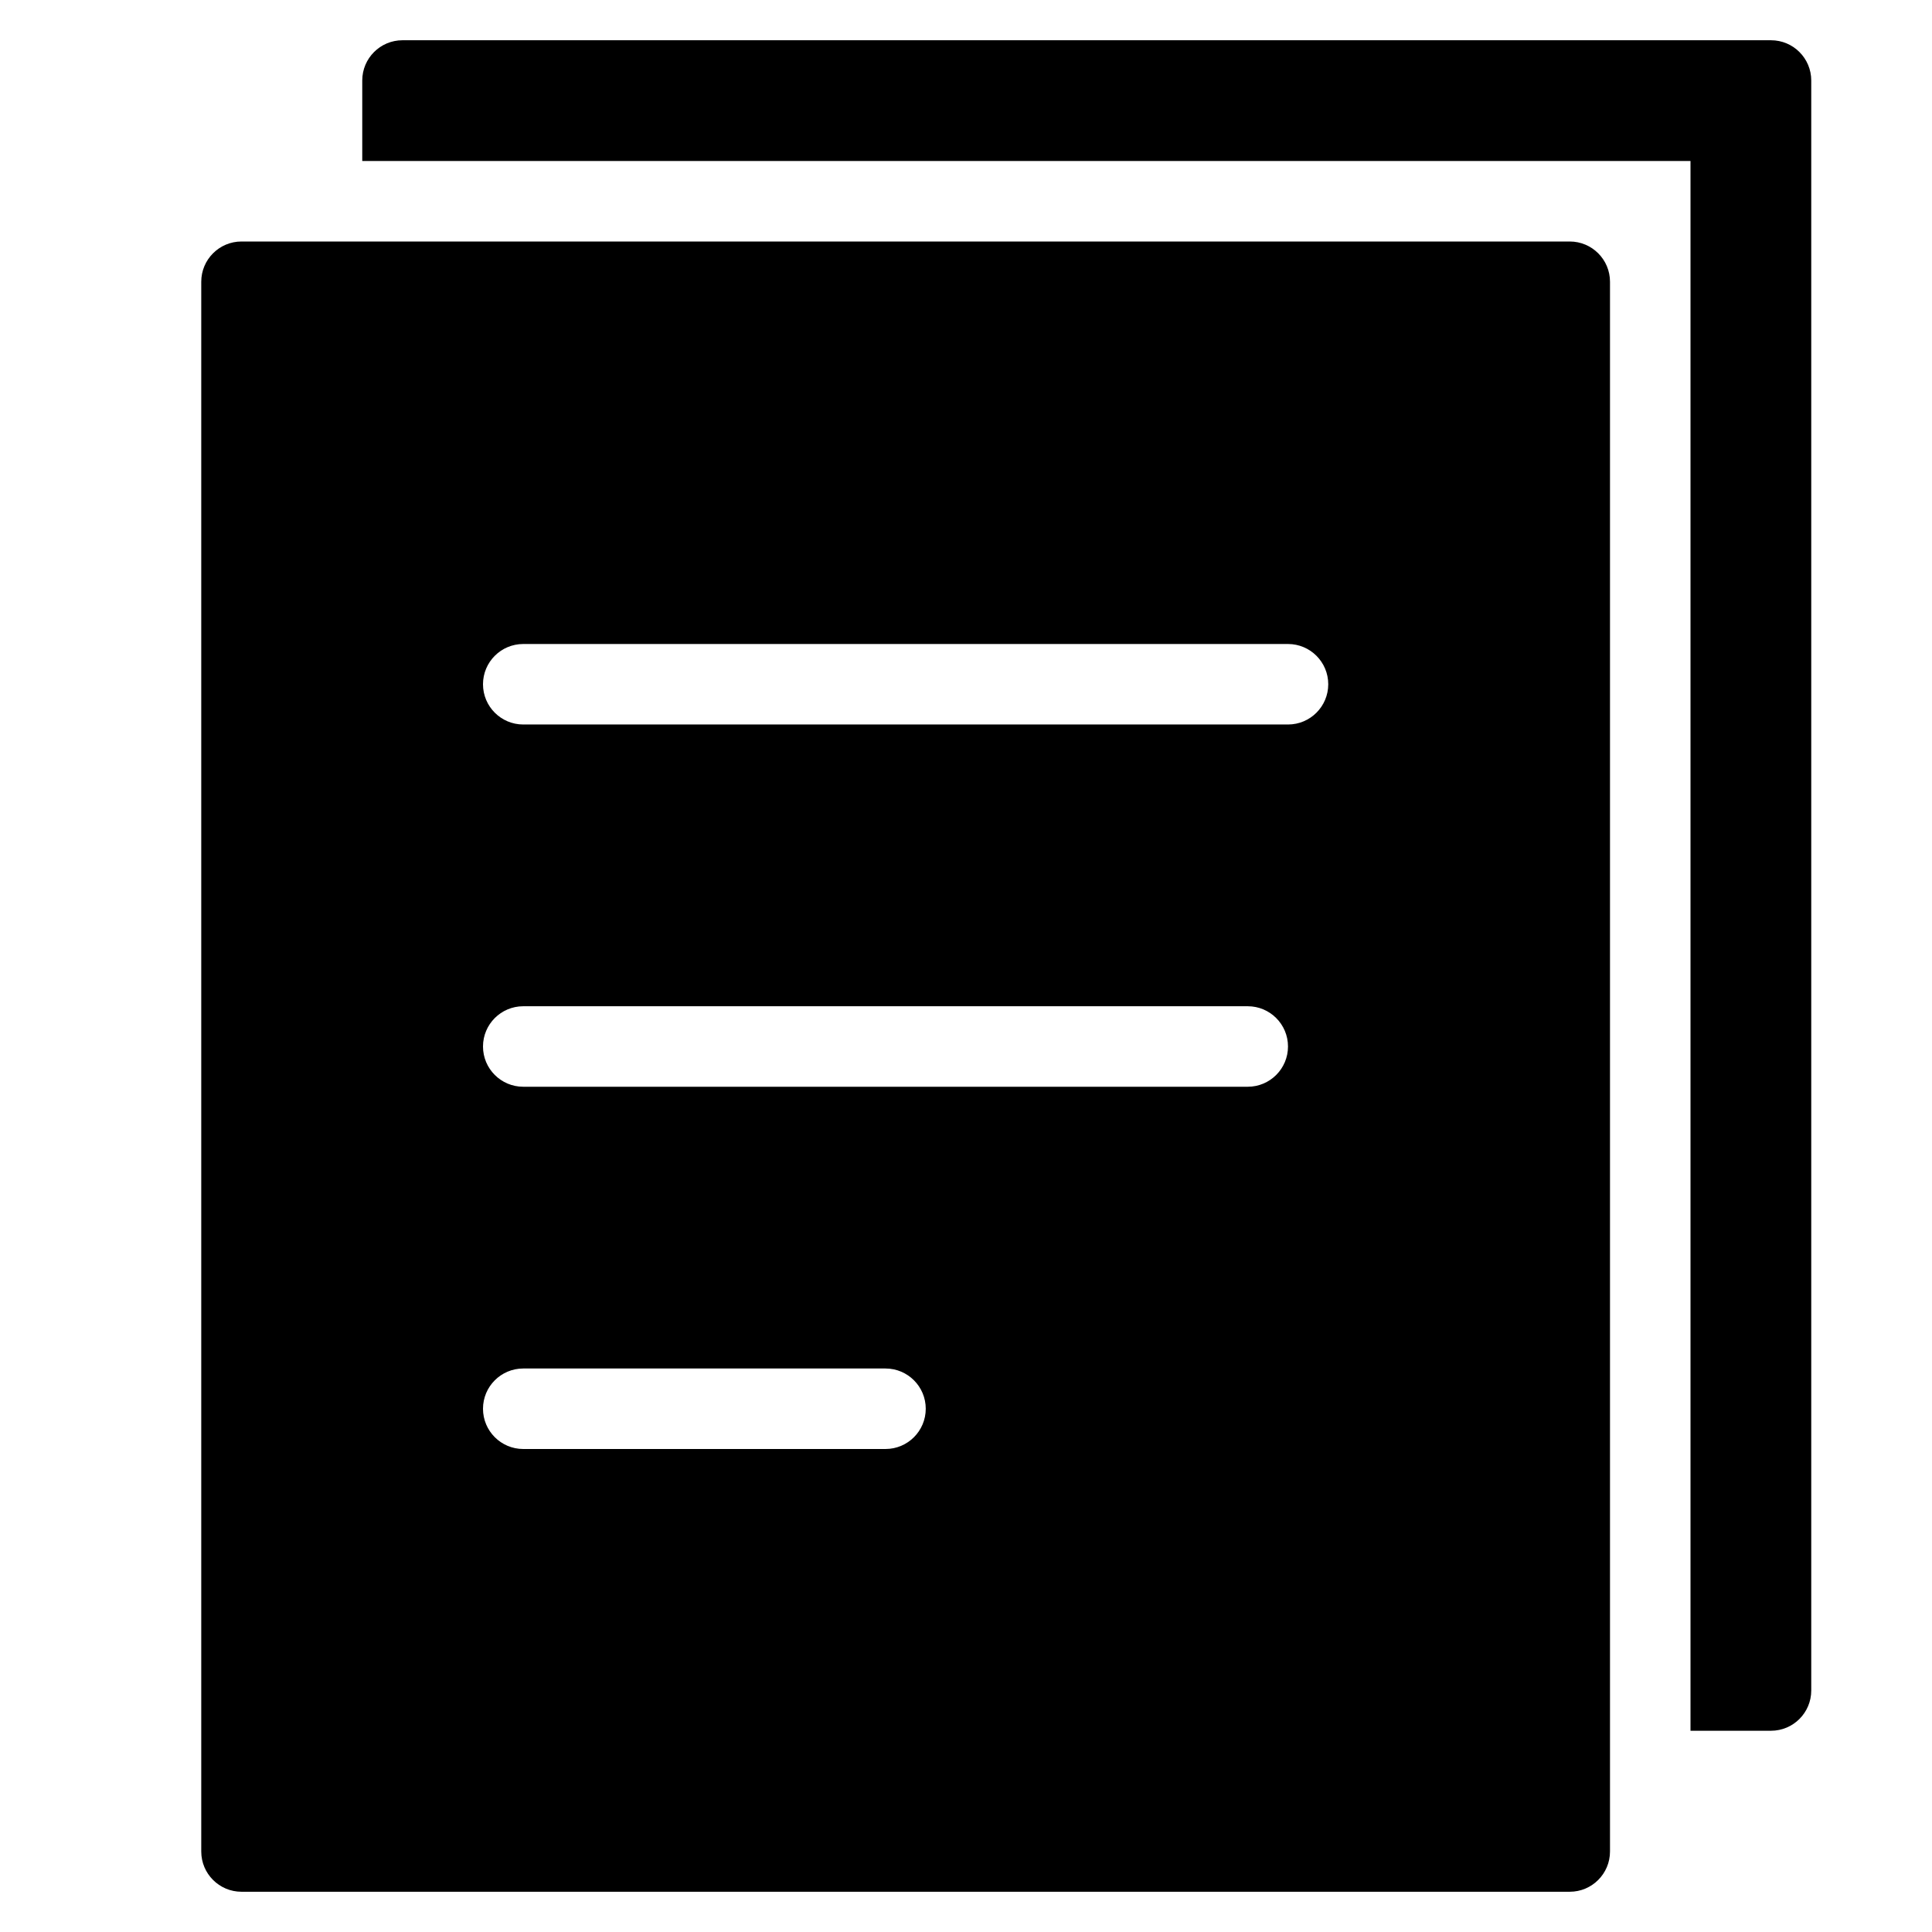 <?xml version="1.0" encoding="utf-8"?>
<!-- Generator: Adobe Illustrator 20.1.0, SVG Export Plug-In . SVG Version: 6.00 Build 0)  -->
<!DOCTYPE svg PUBLIC "-//W3C//DTD SVG 1.1//EN" "http://www.w3.org/Graphics/SVG/1.1/DTD/svg11.dtd">
<svg version="1.1" id="Layer_1" xmlns="http://www.w3.org/2000/svg" xmlns:xlink="http://www.w3.org/1999/xlink" x="0px" y="0px"
	 width="48px" height="48px" viewBox="0 0 48 48" enable-background="new 0 0 48 48" xml:space="preserve">
<path d="M42,43h2c0.552,0,1-0.448,1-1V2c0-0.552-0.448-1-1-1H10C9.448,1,9,1.448,9,2v2h33V43z"/>
<path d="M6,47h33c0.552,0,1-0.448,1-1V7c0-0.552-0.448-1-1-1H6C5.448,6,5,6.448,5,7v39C5,46.552,5.448,47,6,47z M13,16h19
	c0.552,0,1,0.448,1,1s-0.448,1-1,1H13c-0.552,0-1-0.448-1-1S12.448,16,13,16z M13,25h18c0.552,0,1,0.448,1,1s-0.448,1-1,1H13
	c-0.552,0-1-0.448-1-1S12.448,25,13,25z M13,34h9c0.552,0,1,0.448,1,1s-0.448,1-1,1h-9c-0.552,0-1-0.448-1-1S12.448,34,13,34z"/>
</svg>
